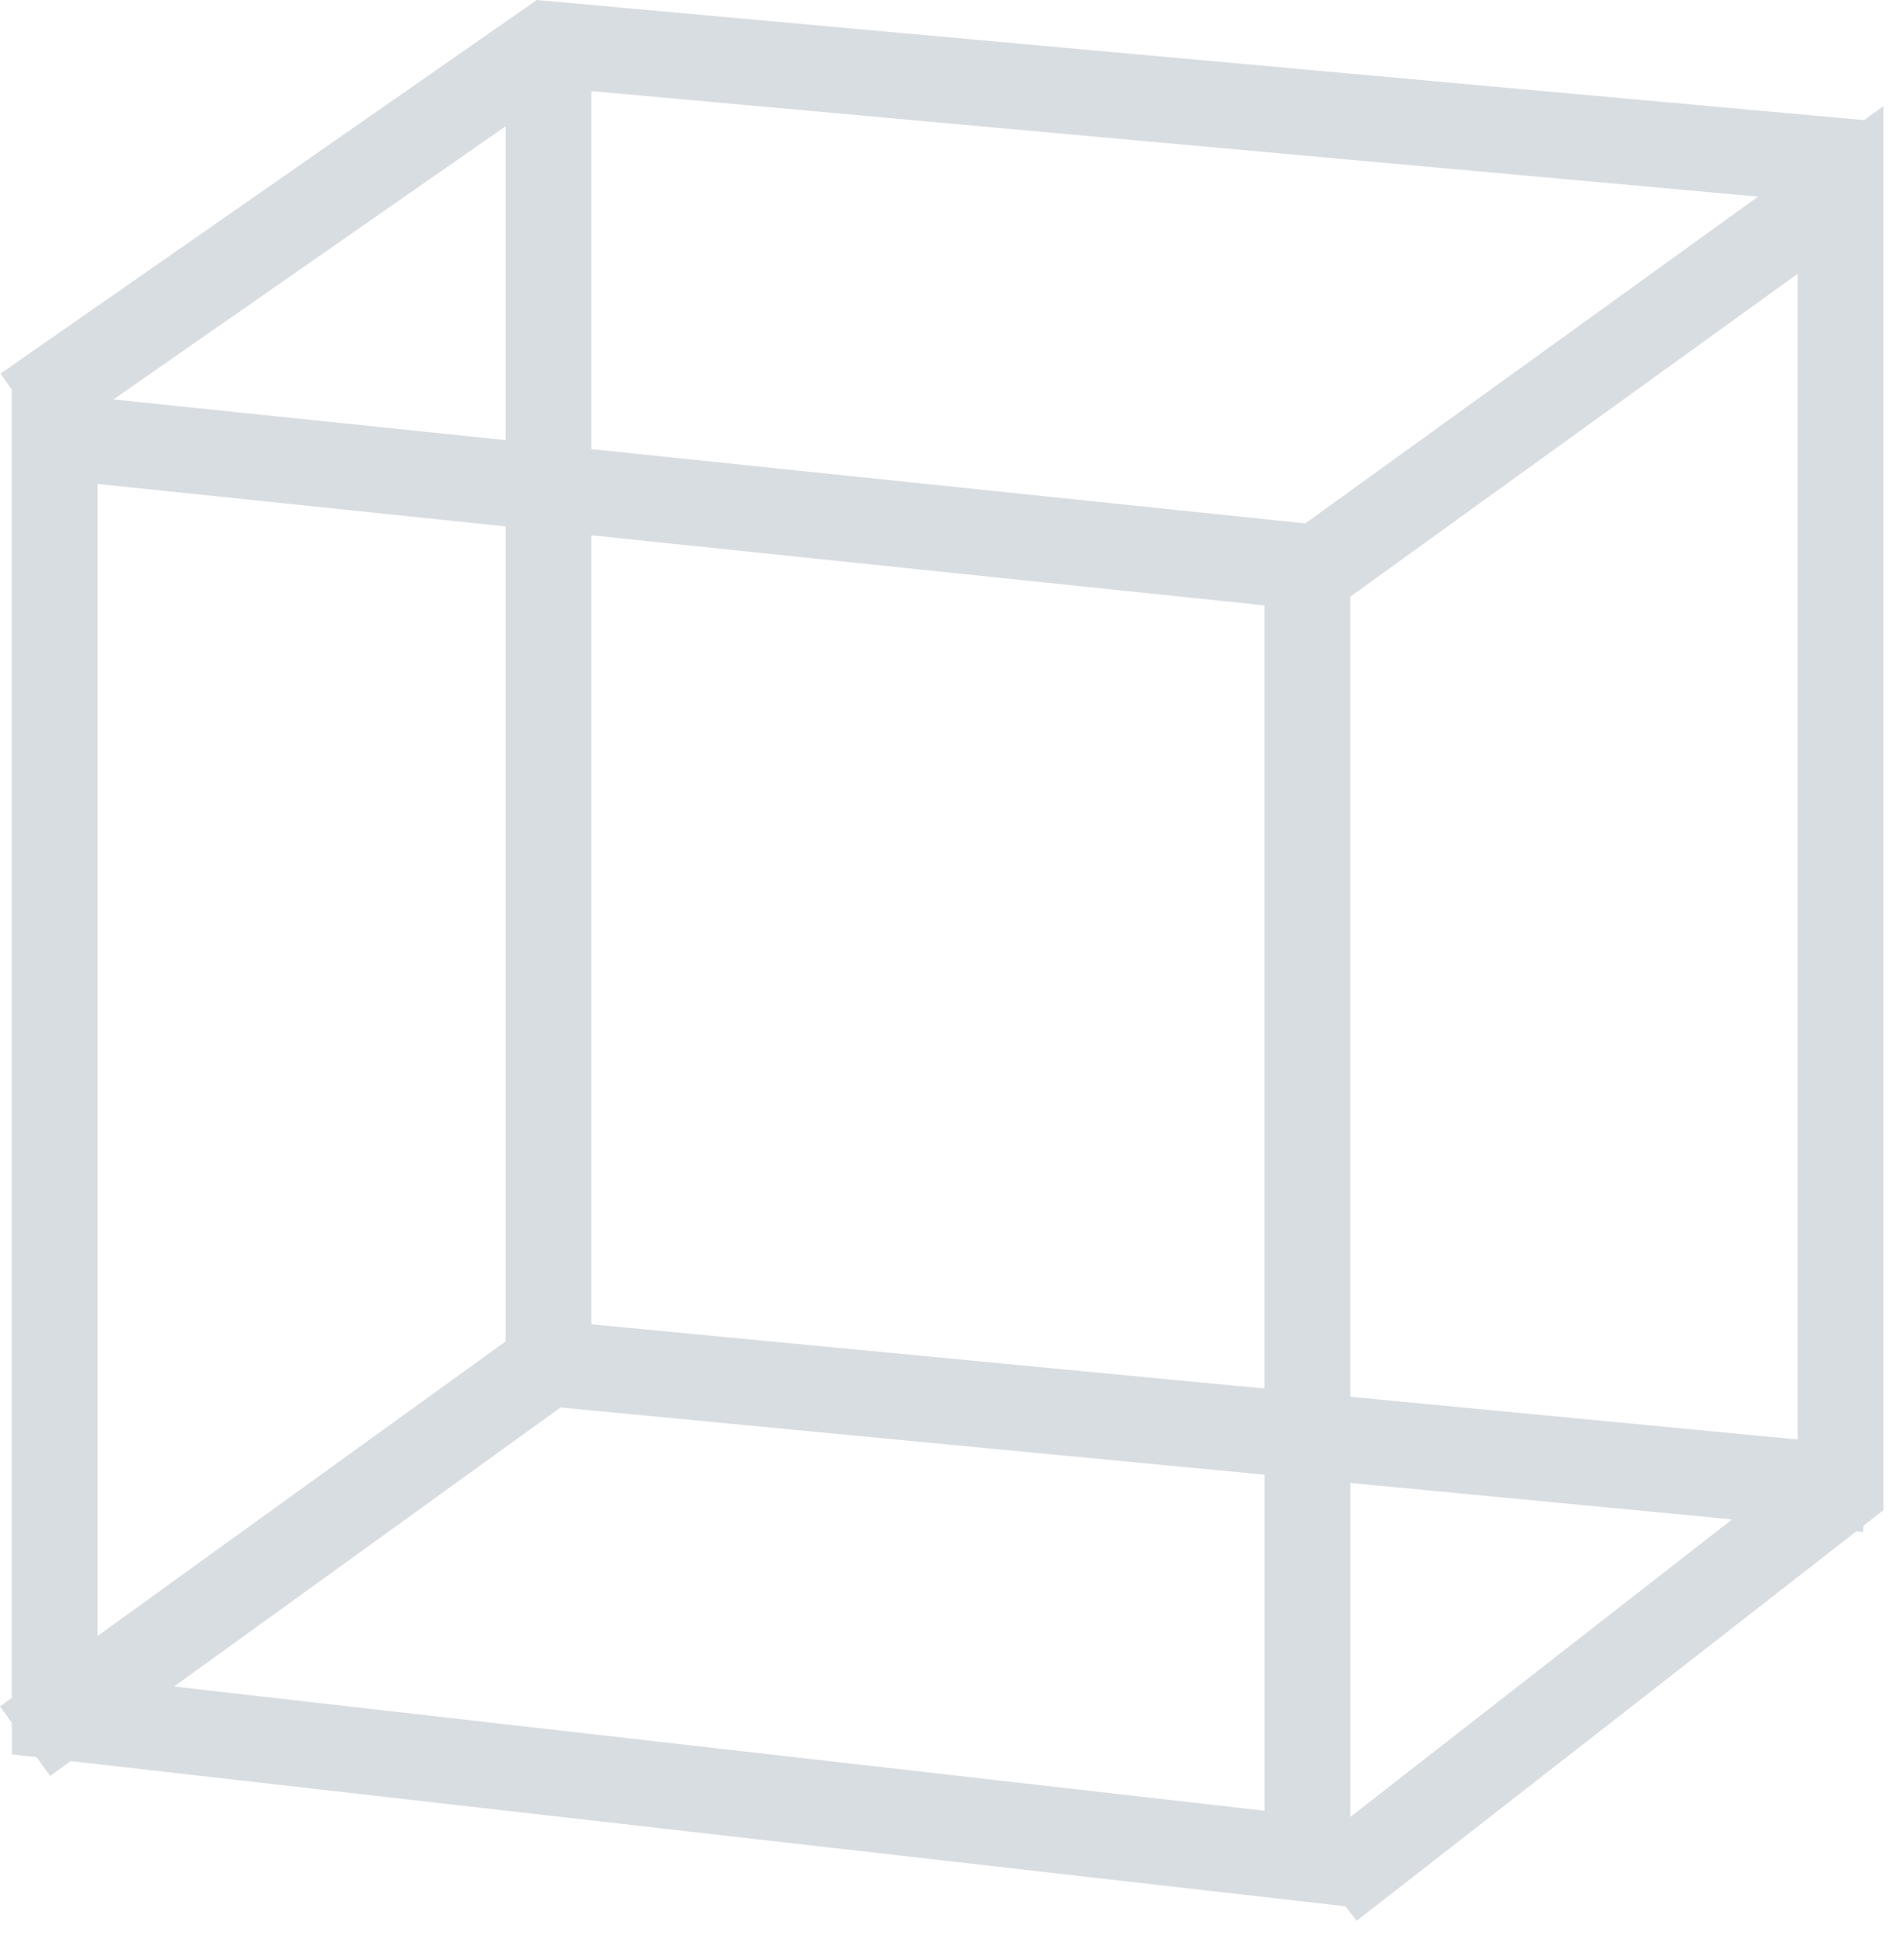 <svg width="50" height="51" fill="none" xmlns="http://www.w3.org/2000/svg"><path fill-rule="evenodd" clip-rule="evenodd" d="M14.097 0l.409.037L48.95 3.153l.509-.368V39.64l-.434.337-.087.069-.016.164-.174-.016-13.12 10.223-.297-.38-2.125-.242-31.35-3.57-.539.39-.354-.491-.652-.075v-.83L0 44.788l.31-.225V10.23l-.295-.425L13.761.234 14.097 0zm21.36 47.694l10.028-7.813-10.027-.957v8.77zm11.75-9.91V7.186l-11.75 8.478v20.998l11.75 1.122zM34.28 13.737l11.886-8.576-30.636-2.77v9.397l18.75 1.95zM13.278 3.313v8.24L2.98 10.484l10.298-7.17zm0 31.894v-21.39L2.563 12.703V42.94l10.717-7.732zm19.928 12.321L4.57 44.268l10.15-7.324 18.487 1.765v8.82zM15.53 34.76l17.676 1.687V15.89L15.53 14.051V34.76z" fill="#D8DDE2"/></svg>